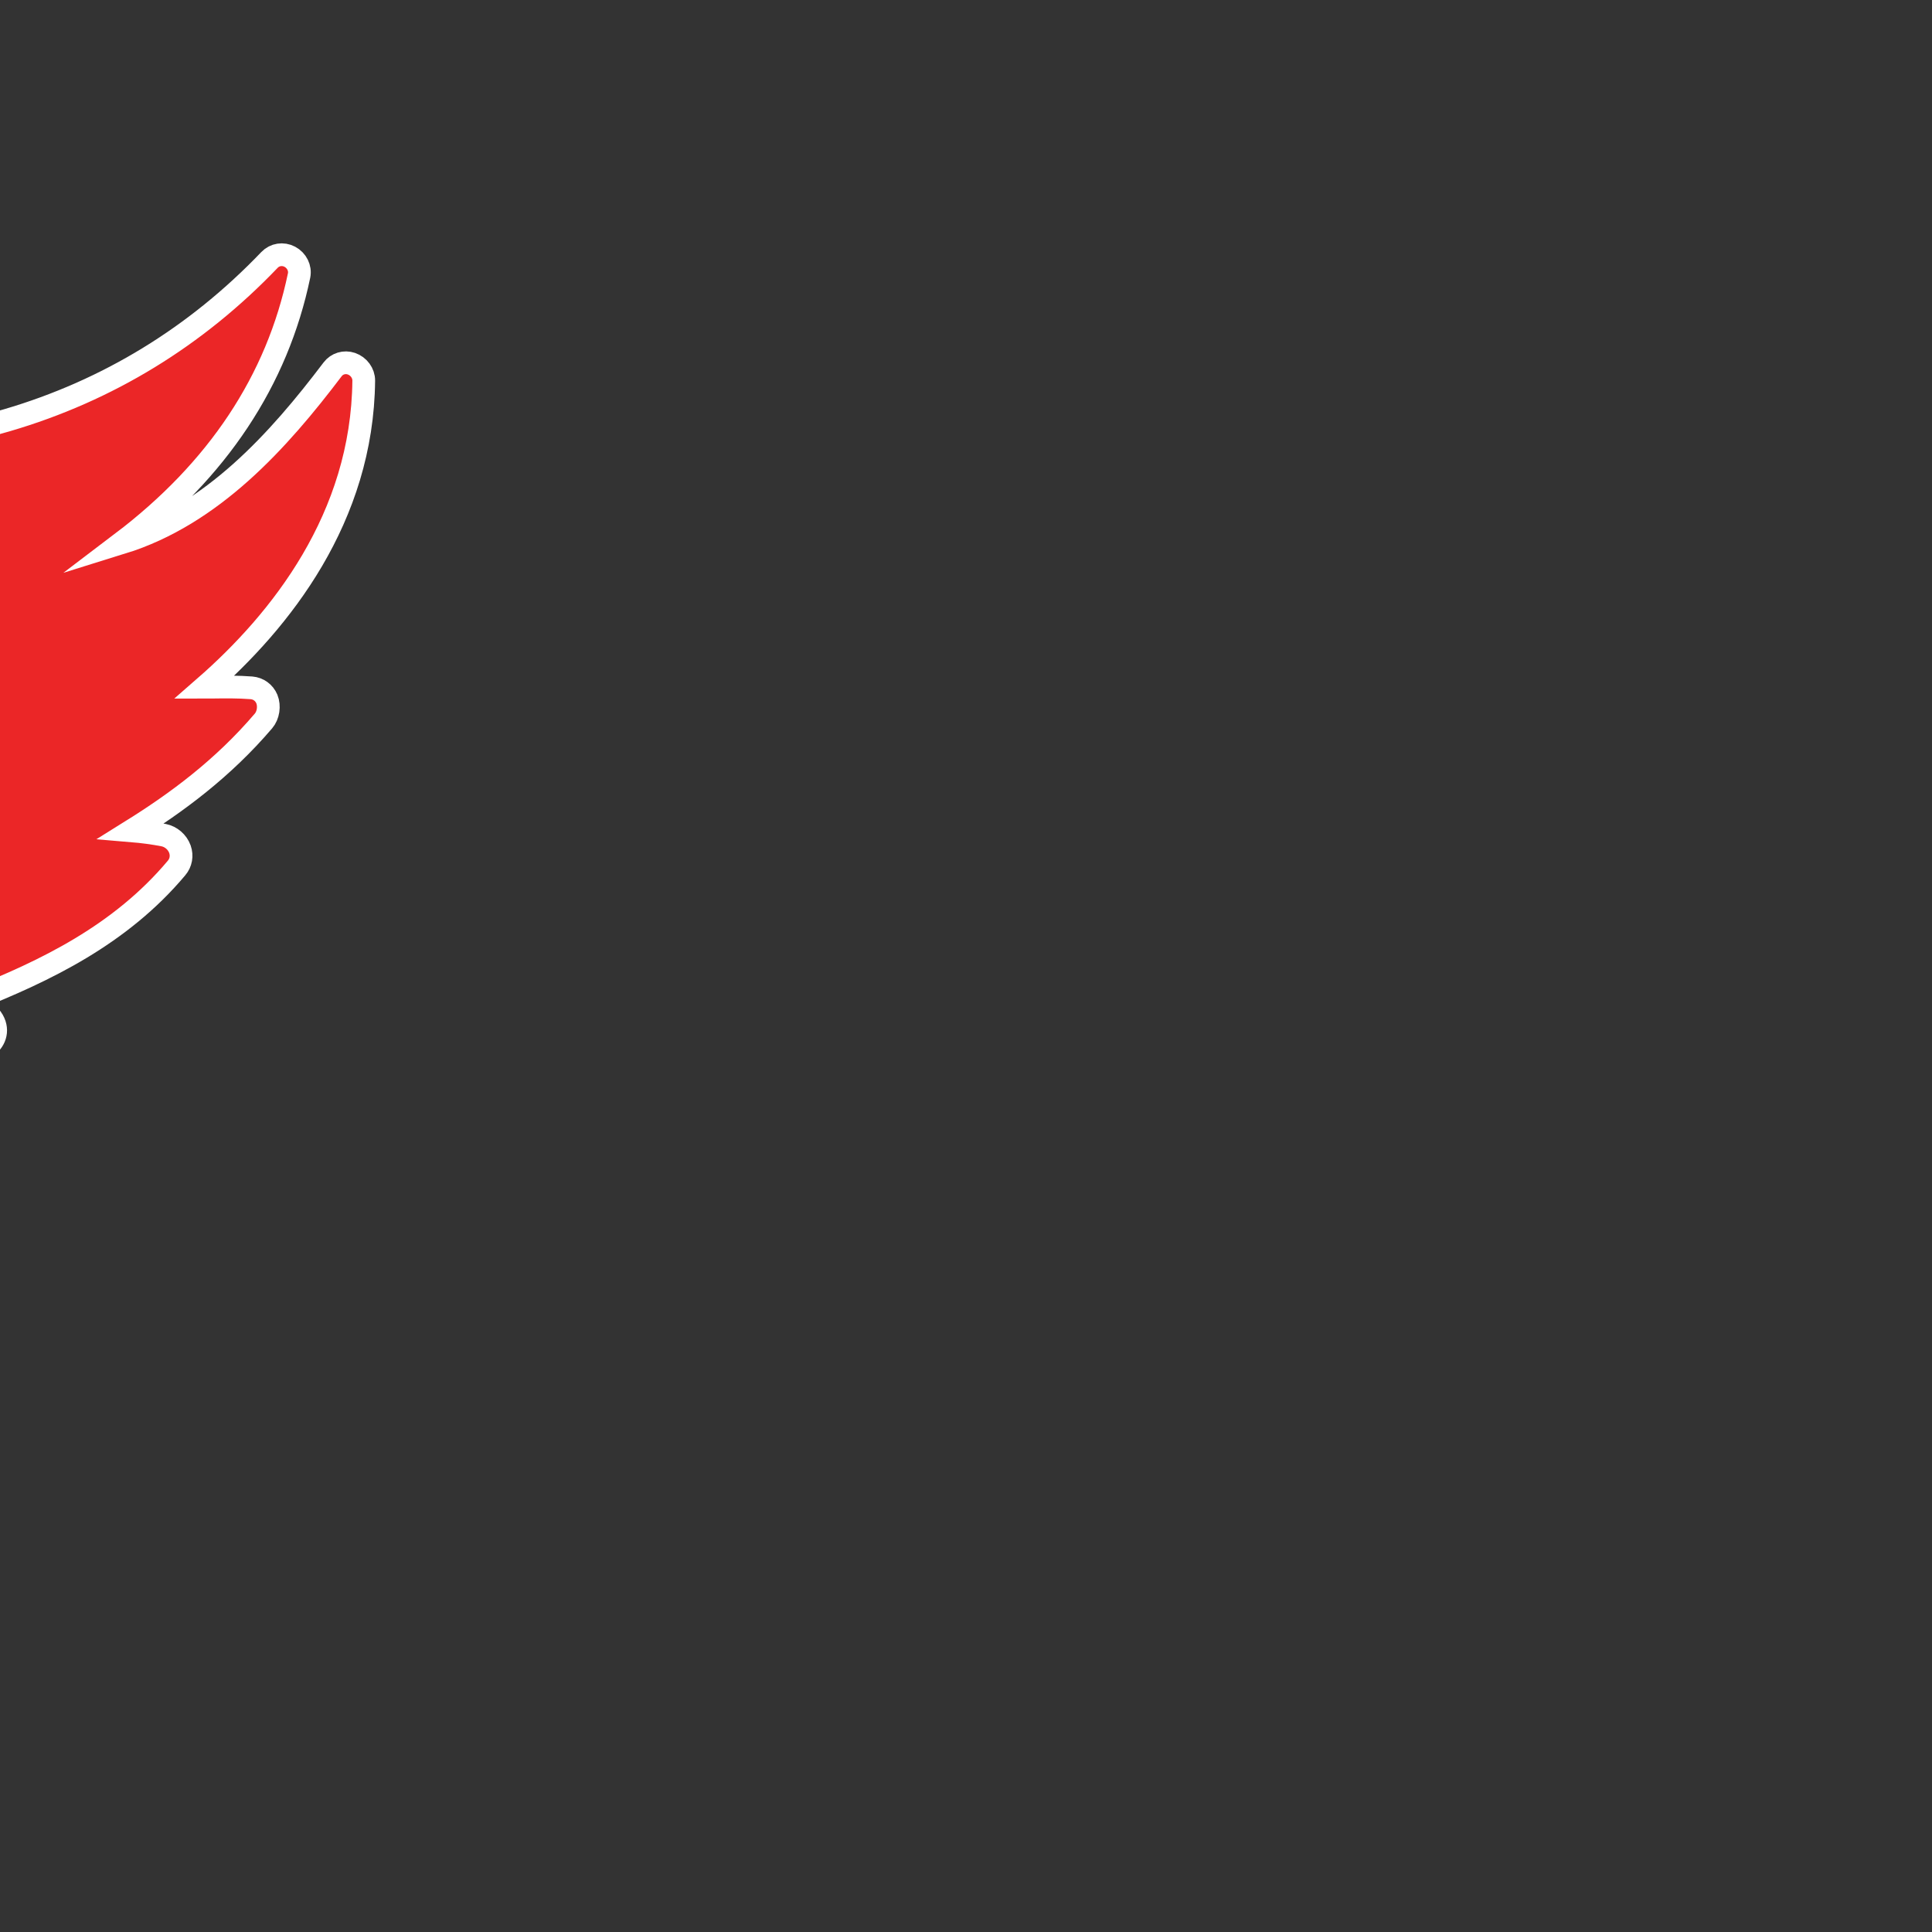 <?xml version="1.0" encoding="utf-8"?>
<!-- Generator: Adobe Illustrator 16.0.0, SVG Export Plug-In . SVG Version: 6.00 Build 0)  -->
<!DOCTYPE svg PUBLIC "-//W3C//DTD SVG 1.1//EN" "http://www.w3.org/Graphics/SVG/1.1/DTD/svg11.dtd">
<svg version="1.1" id="Layer_1" xmlns="http://www.w3.org/2000/svg" xmlns:xlink="http://www.w3.org/1999/xlink" x="0px" y="0px"
	 width="425px" height="425px" viewBox="0 0 425 425" enable-background="new 0 0 425 425" xml:space="preserve">
<rect x="0" y="0" width="425" height="425" fill="#333333" stroke="none"/>
<path fill="#EB2627" stroke="#FFFFFF" stroke-width="5" stroke-miterlimit="10" d="M55.318,151.31
	c-2.924-0.228-5.823-0.189-8.623-0.152c-0.563,0.013-1.133,0.013-1.688,0.013c16.807-14.666,34.711-37.312,35.008-67.441
	c0.017-1.639-1.106-3.174-2.719-3.727c-1.523-0.518-3.172-0.021-4.129,1.248c-11.871,15.682-26.482,31.975-46.375,38.15
	c21.084-15.985,34.197-35.722,39.002-58.81c0.322-1.615-0.512-3.293-2.035-4.107c-1.518-0.802-3.311-0.518-4.469,0.688
	C43.127,74.065,23.713,85.93,1.594,92.427c-32.063,9.419-65.416,8.819-97.664,8.251c-8.504-0.152-17.297-0.308-25.957-0.284
	c-15.249,0.058-33.079,1.155-49.676,8.938c-20.058,9.41-35.705,24.285-44.301,42.009c-5.301-0.788-10.688-1.204-16.076-1.204
	c-60.194,0-109.165,49.077-109.165,109.412c0,60.332,48.972,109.42,109.165,109.42c22.375,0,43.889-6.744,62.202-19.504
	c17.274-12.018,30.562-28.539,38.594-47.877c4.989,0.193,11.007,0.295,16.528-1.939c0.295-0.119,2.795-1.191,3.693-3.621
	c0.453-1.236,0.365-2.566-0.238-3.746c-0.403-0.766-0.996-1.652-1.692-2.676l-0.478-0.707h1.113
	c11.494,0.025,23.369,0.062,34.062-4.174c0.906-0.359,1.611-1.111,1.936-2.039c0.309-0.934,0.203-1.969-0.312-2.807
	c-1.905-3.168-4.948-5.695-7.899-8.148c-0.785-0.662-1.562-1.309-2.31-1.949c16.439-0.121,32.062-0.816,47.091-8.49
	c1.207-0.619,2.032-1.717,2.25-3.035c0.223-1.295-0.187-2.625-1.093-3.562c-1.881-1.969-4.084-3.98-6.571-6.014
	c17.994-4.672,36.541-13.238,42.805-18.887c1.535-1.381,2.201-3.848,0.209-6.211c-0.969-1.16-2.485-2.443-3.983-3.604
	c16.213-6.421,32.666-14.332,45.012-29.042c0.979-1.154,1.248-2.688,0.744-4.126c-0.554-1.56-1.957-2.774-3.58-3.097
	c-2.291-0.442-4.613-0.752-7.088-0.959c9.989-6.225,20.106-13.681,29.051-24.166c1.059-1.243,1.365-3.272,0.738-4.819
	C58.115,152.37,56.832,151.432,55.318,151.31L55.318,151.31z"/>
</svg>
